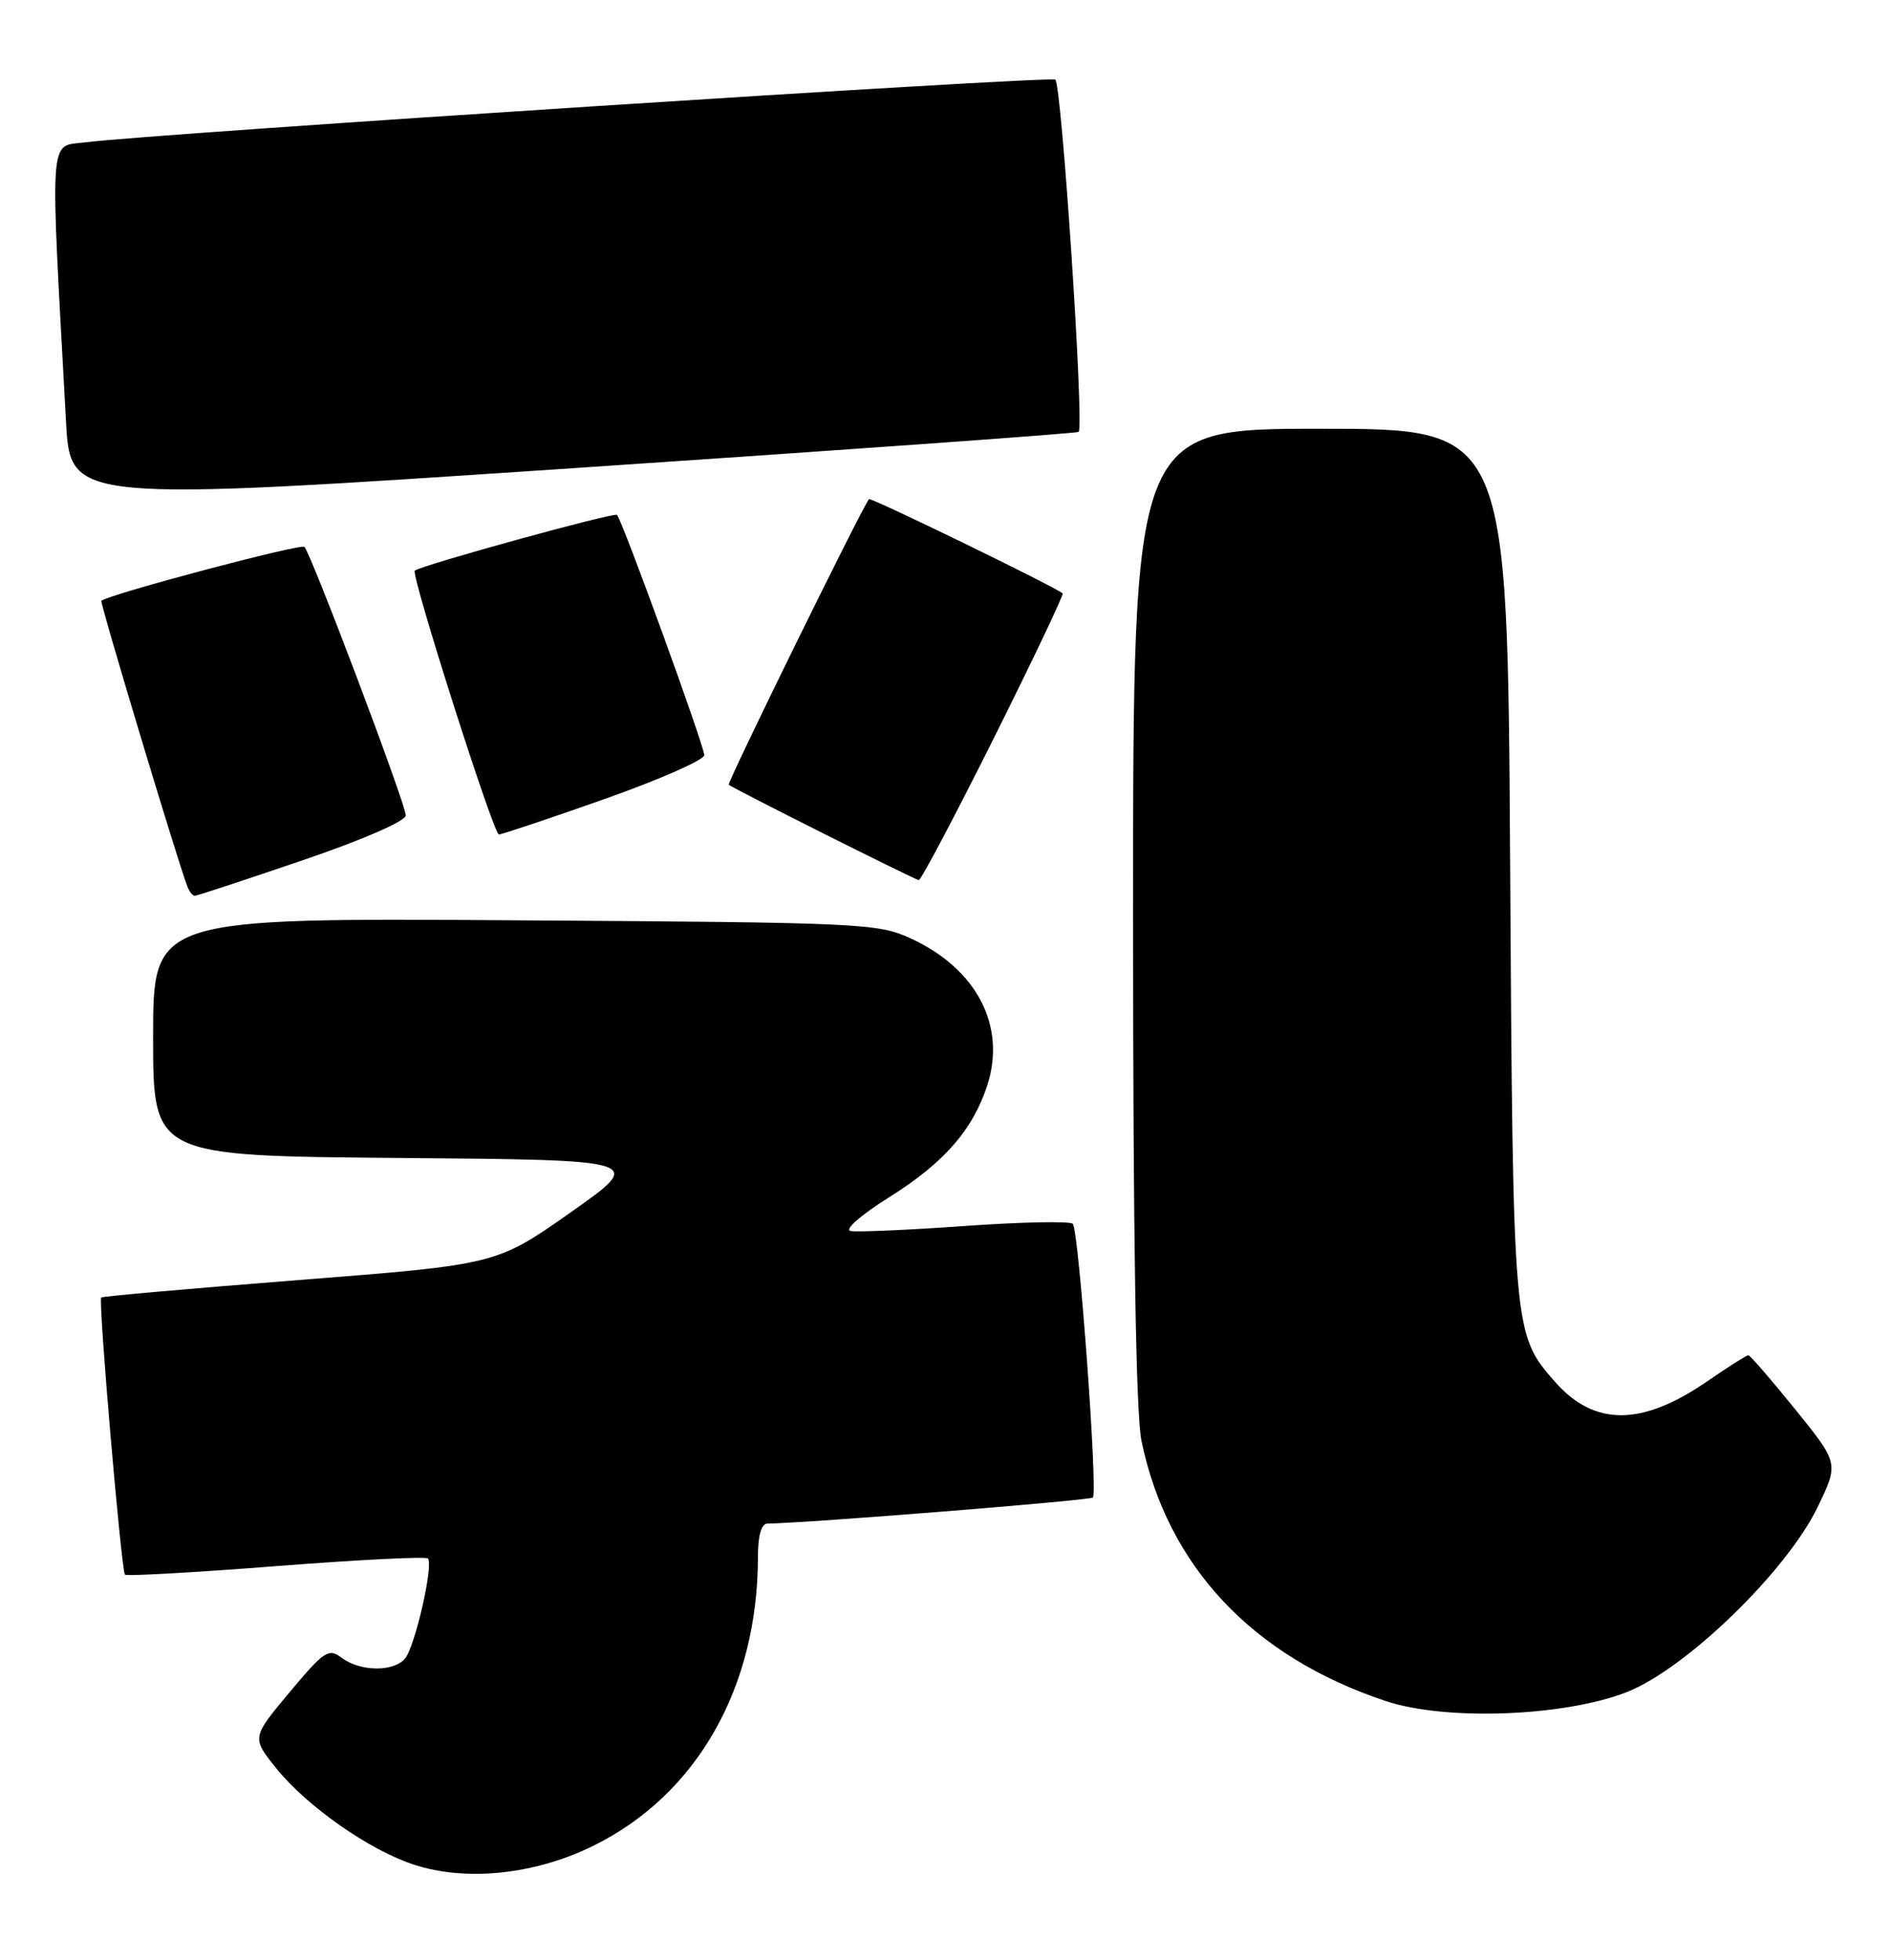 <?xml version="1.0" encoding="UTF-8" standalone="no"?>
<!DOCTYPE svg PUBLIC "-//W3C//DTD SVG 1.1//EN" "http://www.w3.org/Graphics/SVG/1.1/DTD/svg11.dtd" >
<svg xmlns="http://www.w3.org/2000/svg" xmlns:xlink="http://www.w3.org/1999/xlink" version="1.1" viewBox="0 0 247 256">
 <g >
 <path fill="currentColor"
d=" M 77.49 241.08 C 91.02 234.42 99.00 220.41 99.00 203.32 C 99.00 200.54 99.45 198.99 100.25 198.99 C 105.44 198.93 142.36 195.97 142.75 195.59 C 143.42 194.92 140.91 160.66 140.13 159.84 C 139.78 159.47 133.45 159.60 126.06 160.12 C 118.67 160.65 111.94 160.94 111.10 160.78 C 110.24 160.62 112.44 158.69 116.14 156.37 C 123.32 151.87 127.09 147.55 128.98 141.68 C 131.44 133.99 127.57 126.55 119.03 122.60 C 114.66 120.58 112.79 120.49 67.25 120.20 C 20.00 119.89 20.00 119.89 20.00 135.43 C 20.00 150.97 20.00 150.97 52.13 151.24 C 84.26 151.50 84.26 151.50 74.56 158.33 C 64.85 165.16 64.85 165.16 39.18 167.17 C 25.05 168.28 13.37 169.31 13.22 169.46 C 12.81 169.85 15.85 205.18 16.32 205.66 C 16.54 205.88 25.42 205.38 36.05 204.55 C 46.68 203.72 55.60 203.27 55.89 203.55 C 56.66 204.33 54.22 215.03 52.91 216.61 C 51.43 218.39 47.04 218.34 44.63 216.52 C 42.92 215.23 42.35 215.61 37.82 221.03 C 32.87 226.95 32.87 226.95 36.09 230.96 C 40.09 235.93 48.27 241.66 54.10 243.55 C 60.92 245.77 69.88 244.83 77.49 241.08 Z  M 212.44 221.02 C 220.17 218.02 233.36 205.24 237.43 196.81 C 240.18 191.11 240.18 191.11 234.48 184.06 C 231.34 180.18 228.59 177.00 228.36 177.00 C 228.14 177.00 225.71 178.54 222.98 180.42 C 214.43 186.30 208.24 186.31 203.10 180.46 C 197.63 174.24 197.62 174.07 197.25 112.75 C 196.91 56.00 196.91 56.00 172.45 56.00 C 148.00 56.00 148.00 56.00 148.00 119.45 C 148.00 161.78 148.37 184.67 149.10 188.20 C 152.50 204.57 163.59 216.37 181.00 222.17 C 188.82 224.77 204.21 224.21 212.44 221.02 Z  M 39.47 112.38 C 47.35 109.70 53.00 107.24 53.00 106.50 C 53.00 105.02 40.65 72.32 39.76 71.43 C 39.29 70.96 14.32 77.59 13.24 78.47 C 13.02 78.66 23.13 112.26 24.46 115.75 C 24.72 116.44 25.16 117.00 25.44 117.00 C 25.71 117.00 32.02 114.92 39.47 112.38 Z  M 129.82 96.39 C 134.93 86.15 138.97 77.65 138.80 77.50 C 137.89 76.68 113.74 64.93 113.51 65.19 C 112.69 66.09 94.93 102.26 95.19 102.49 C 95.73 102.98 119.48 114.89 120.01 114.95 C 120.29 114.98 124.71 106.62 129.82 96.39 Z  M 78.91 104.38 C 86.11 101.84 91.99 99.25 91.99 98.63 C 91.98 97.39 81.28 67.94 80.59 67.25 C 80.21 66.88 55.01 73.83 54.18 74.53 C 53.63 75.00 64.46 108.97 65.16 108.99 C 65.53 108.99 71.72 106.92 78.91 104.38 Z  M 140.89 56.41 C 141.64 55.73 138.67 10.91 137.84 10.40 C 137.03 9.90 19.86 17.47 11.15 18.59 C 6.34 19.21 6.52 16.64 8.62 55.02 C 9.19 65.55 9.19 65.55 74.84 61.15 C 110.96 58.73 140.67 56.60 140.89 56.41 Z "/>
</g>
</svg>